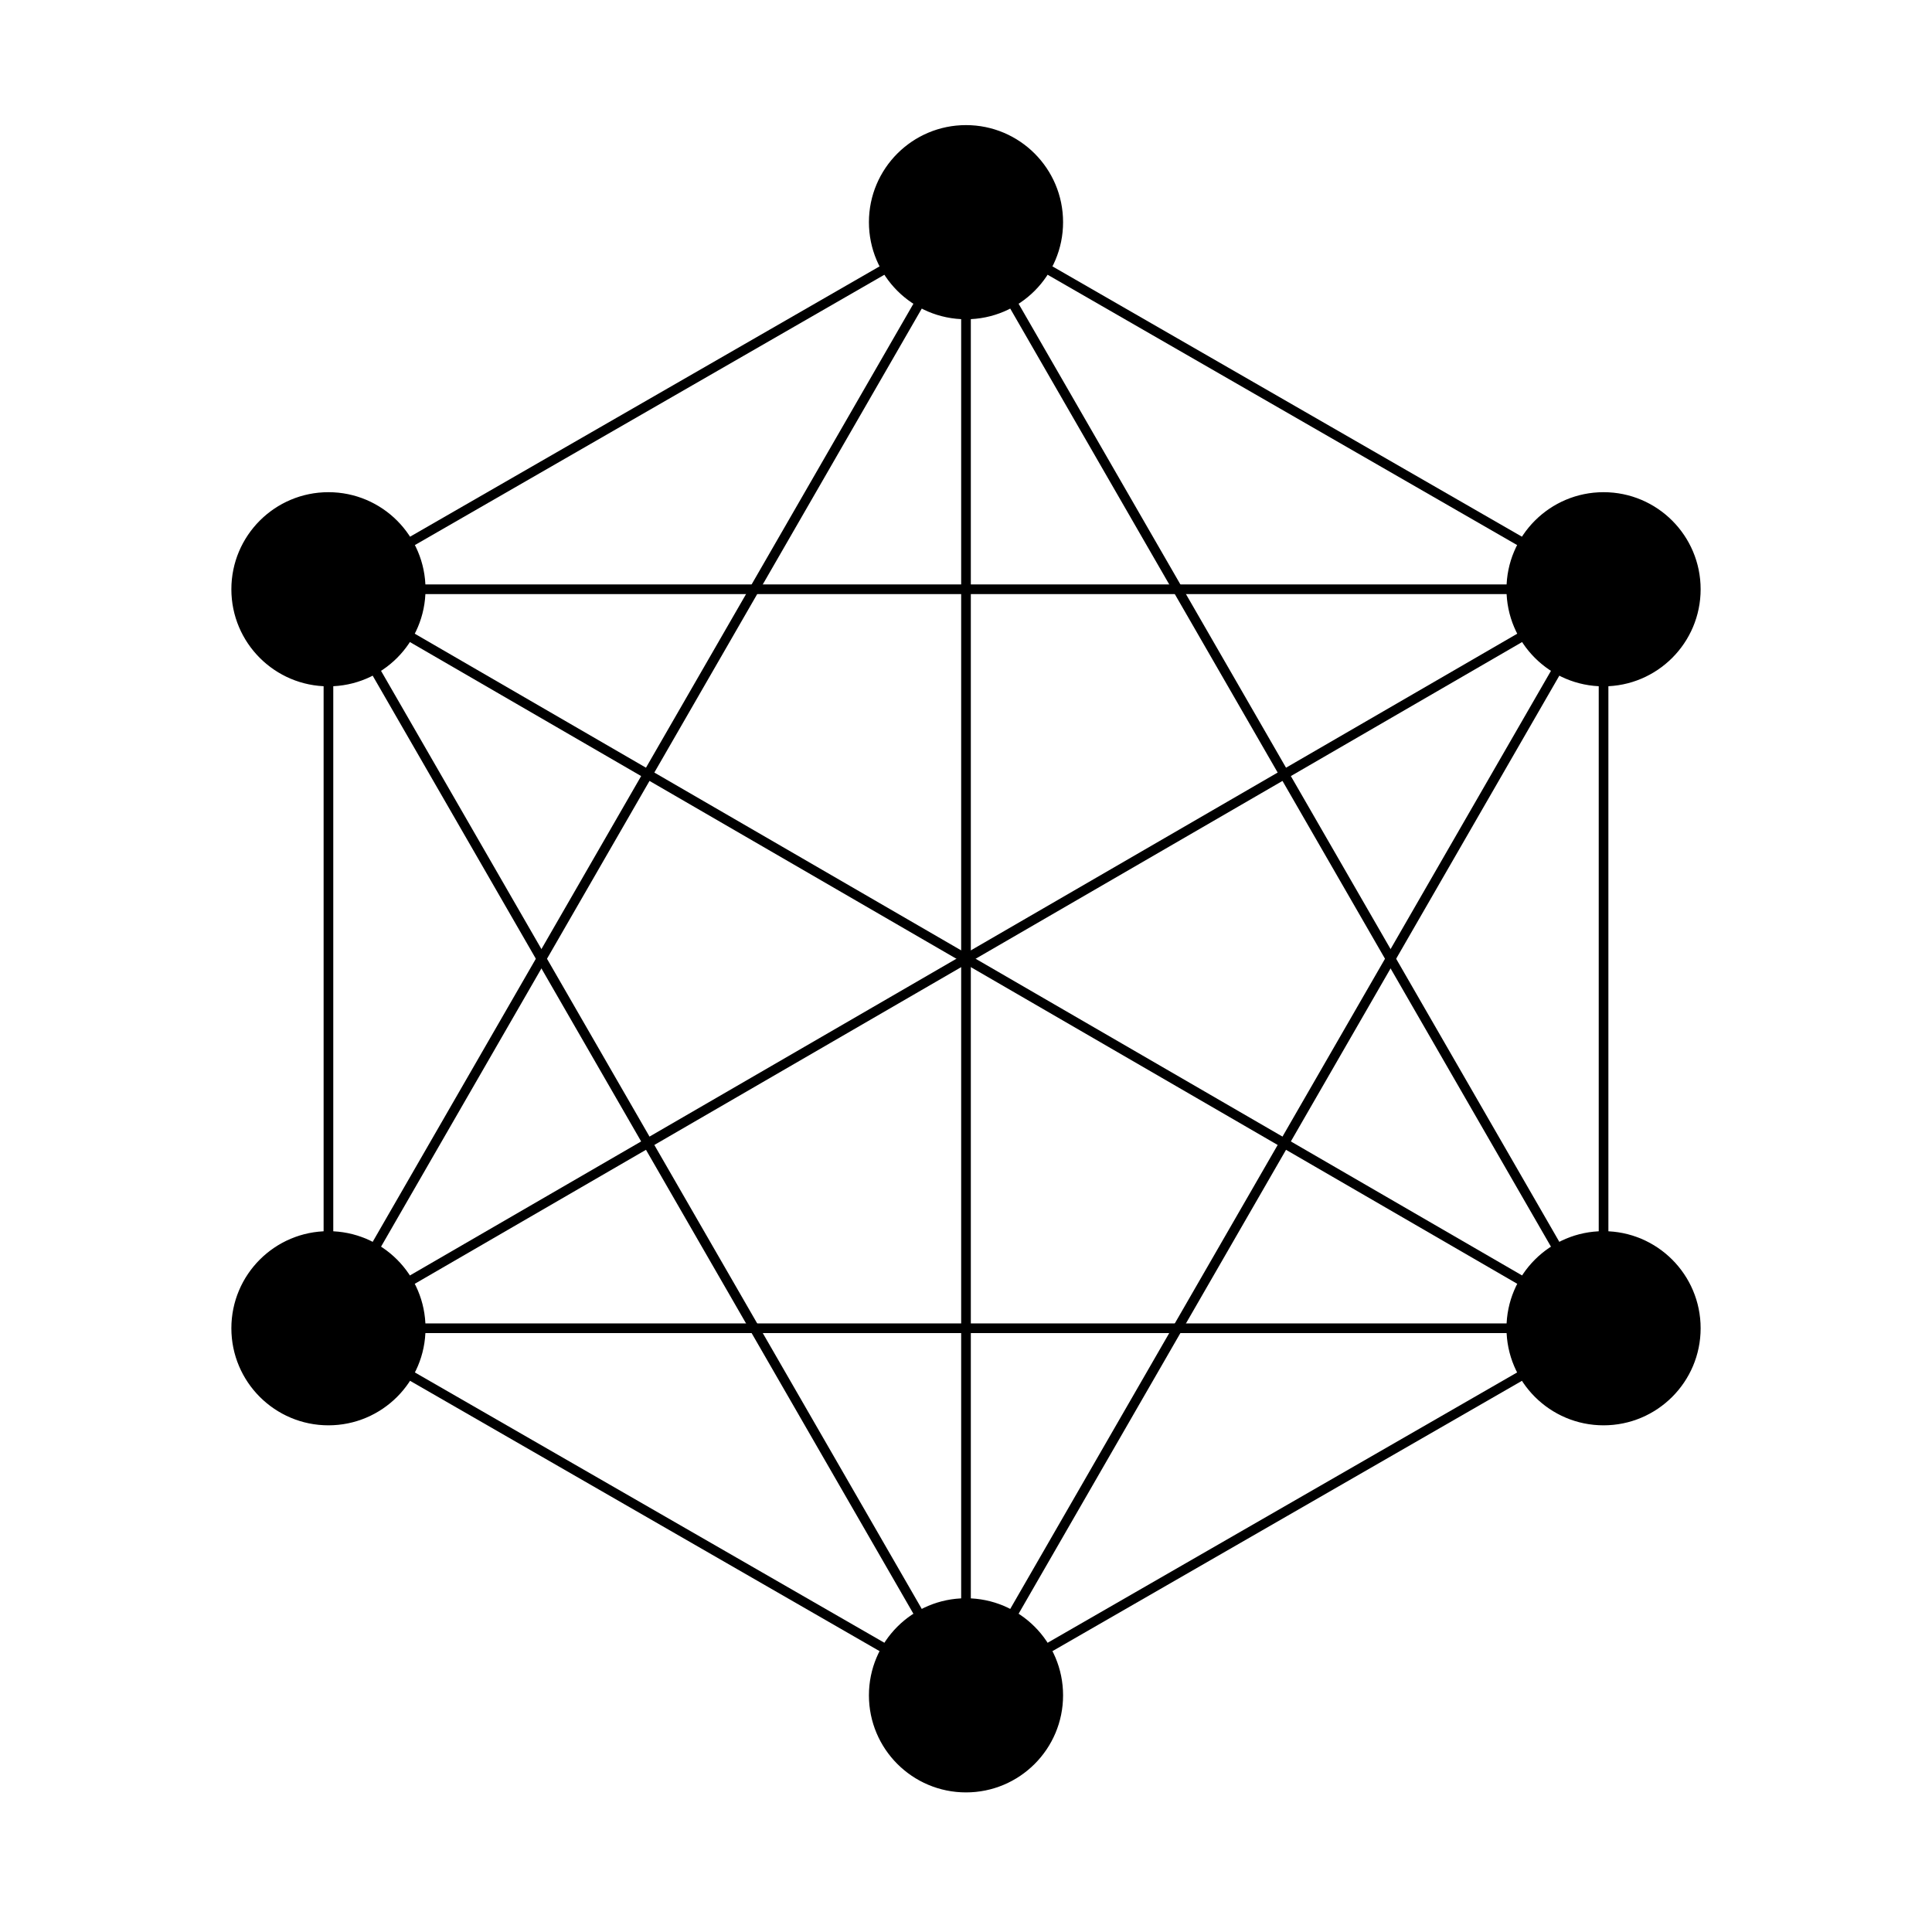 <svg width="400" height="400" viewbox = "0 0 400 400"  xmlns="http://www.w3.org/2000/svg">

<!--
<json>
{
    "imgurl": "",
    "imgw": 2,
    "imgleft": -1,
    "imgtop": -1,
    "imgangle": 0,
    "svgwidth": 400,
    "svgheight": 400,
    "unit": 100.00000000000001,
    "x0": 684,
    "y0": 397.5670793520086,
    "x0rel": 0,
    "y0rel": -1.4329206479914092,
    "glyph": "0337,0210,0210,0232,",
    "table": []
}
</json>
-->
    <circle cx="200" cy = "46" r = "19.098" stroke = "black" stroke-width = "2" fill = "black" />
    <line x1="200" y1="46" x2="68" y2="122" style="stroke:black;stroke-width:2" />
    <circle cx="68" cy = "122" r = "19.098" stroke = "black" stroke-width = "2" fill = "black" />
    <line x1="68" y1="122" x2="68" y2="275" style="stroke:black;stroke-width:2" />
    <circle cx="68" cy = "275" r = "19.098" stroke = "black" stroke-width = "2" fill = "black" />
    <line x1="68" y1="275" x2="200" y2="351" style="stroke:black;stroke-width:2" />
    <circle cx="200" cy = "351" r = "19.098" stroke = "black" stroke-width = "2" fill = "black" />
    <line x1="200" y1="351" x2="332" y2="275" style="stroke:black;stroke-width:2" />
    <circle cx="332" cy = "275" r = "19.098" stroke = "black" stroke-width = "2" fill = "black" />
    <line x1="332" y1="275" x2="332" y2="122" style="stroke:black;stroke-width:2" />
    <circle cx="332" cy = "122" r = "19.098" stroke = "black" stroke-width = "2" fill = "black" />
    <line x1="332" y1="122" x2="200" y2="46" style="stroke:black;stroke-width:2" />
    <line x1="200" y1="46" x2="200" y2="351" style="stroke:black;stroke-width:2" />
    <line x1="332" y1="122" x2="68" y2="275" style="stroke:black;stroke-width:2" />
    <line x1="332" y1="275" x2="68" y2="122" style="stroke:black;stroke-width:2" />
    <line x1="332" y1="275" x2="200" y2="46" style="stroke:black;stroke-width:2" />
    <line x1="200" y1="46" x2="68" y2="275" style="stroke:black;stroke-width:2" />
    <line x1="68" y1="275" x2="332" y2="275" style="stroke:black;stroke-width:2" />
    <line x1="332" y1="122" x2="68" y2="122" style="stroke:black;stroke-width:2" />
    <line x1="68" y1="122" x2="200" y2="351" style="stroke:black;stroke-width:2" />
    <line x1="200" y1="351" x2="332" y2="122" style="stroke:black;stroke-width:2" />
</svg>